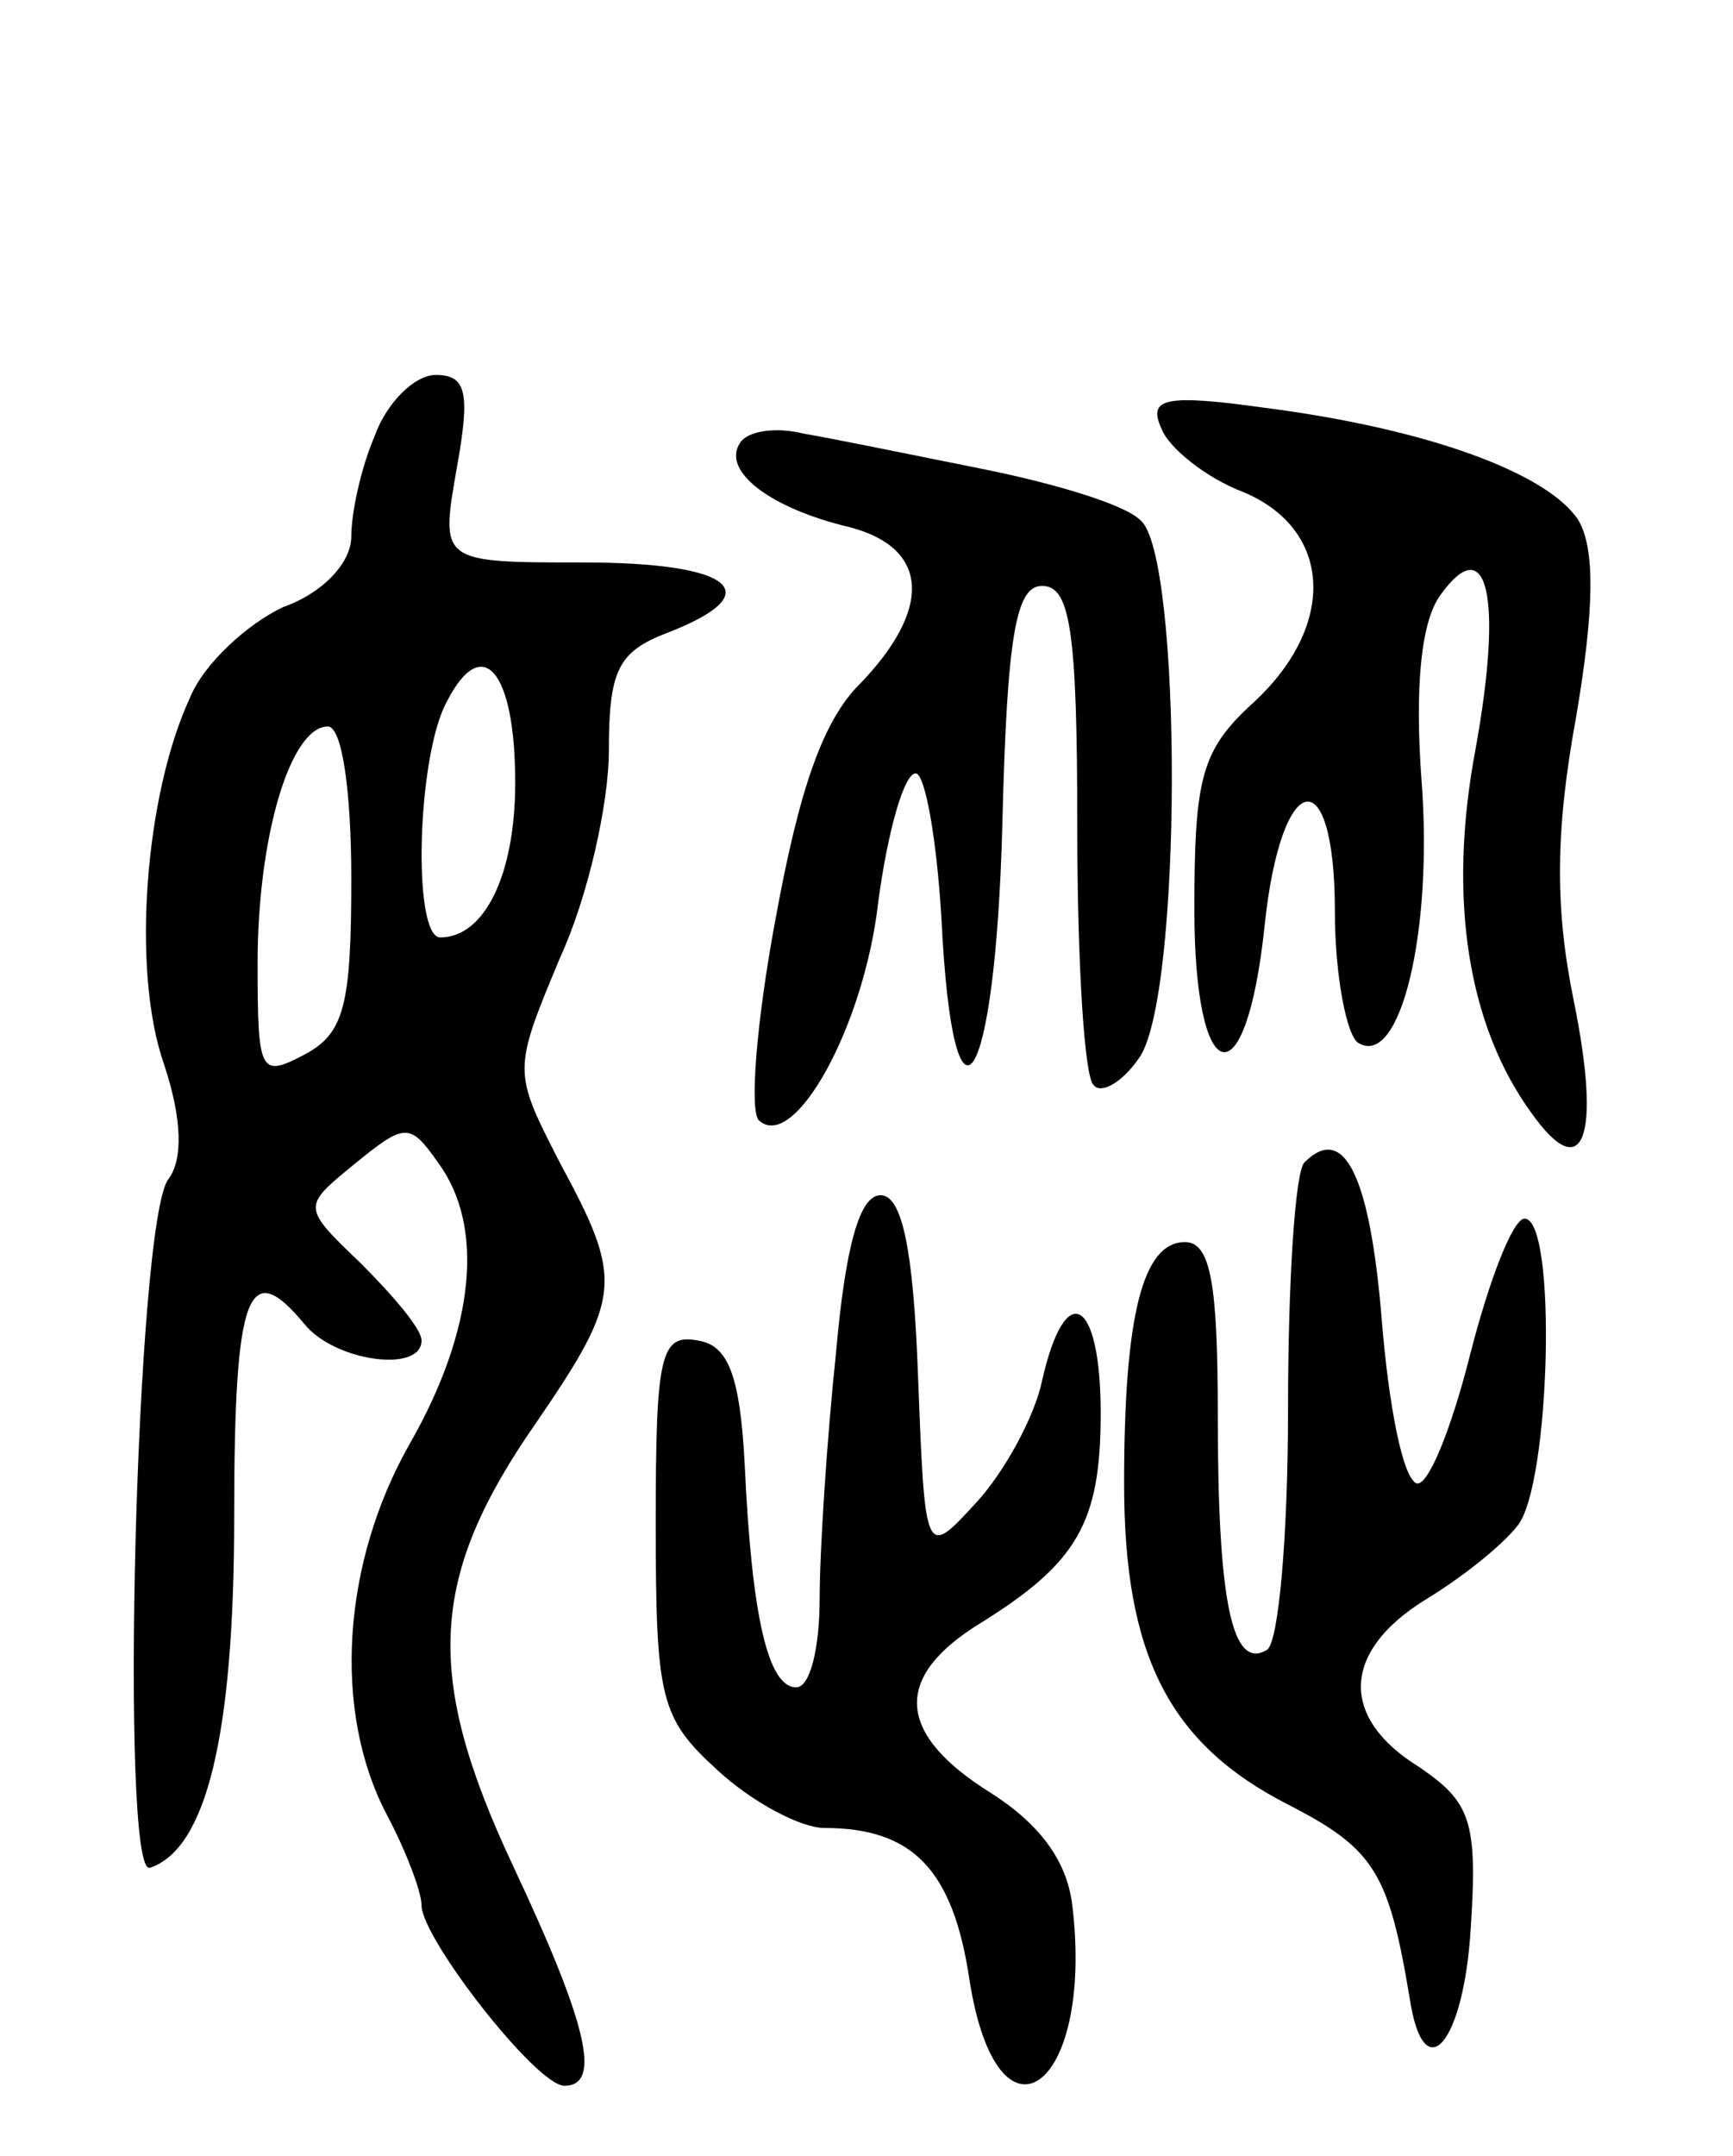 <svg version="1.0" xmlns="http://www.w3.org/2000/svg"
 width="74pt" height="92pt" viewBox="0 0 74 92"
 preserveAspectRatio="xMidYMid meet">
<g transform="translate(0,92) scale(0.1,-0.1)"
fill="#000000" stroke="none">
<path d="M160 734 c-6 -14 -10 -33 -10 -43 0 -11 -12 -24 -29 -30 -15 -7 -34
-24 -40 -39 -19 -41 -25 -116 -11 -156 8 -24 8 -41 2 -49 -14 -17 -21 -298 -8
-294 24 8 36 56 36 150 0 96 6 111 30 82 13 -16 50 -21 50 -7 0 5 -12 19 -26
33 -25 24 -25 24 -3 42 22 18 24 18 36 1 20 -27 16 -71 -12 -120 -29 -51 -33
-114 -10 -158 8 -15 15 -33 15 -39 0 -14 49 -77 61 -77 16 0 10 26 -22 94 -38
81 -36 123 10 189 37 54 37 61 10 111 -20 39 -20 39 0 87 12 26 21 66 21 89 0
34 4 42 25 50 44 17 28 30 -36 30 -61 0 -61 0 -54 40 6 33 4 40 -9 40 -9 0
-21 -12 -26 -26z m60 -148 c0 -39 -13 -66 -32 -66 -12 0 -10 78 3 101 15 29
29 13 29 -35z m-70 -41 c0 -54 -3 -66 -20 -75 -19 -10 -20 -8 -20 39 0 54 14
101 30 101 6 0 10 -27 10 -65z"/>
<path d="M496 737 c3 -8 19 -21 35 -27 38 -16 40 -57 4 -90 -22 -20 -25 -32
-25 -88 0 -77 22 -83 30 -7 7 67 30 72 30 6 0 -27 5 -53 10 -56 18 -11 32 48
27 112 -3 41 0 68 8 79 20 28 27 0 15 -66 -12 -64 -3 -118 24 -155 22 -31 30
-11 18 48 -8 39 -8 72 1 121 8 47 8 72 1 84 -13 20 -64 39 -134 48 -43 6 -50
4 -44 -9z"/>
<path d="M316 731 c-8 -12 13 -28 47 -36 34 -9 35 -35 4 -67 -16 -16 -26 -46
-36 -101 -8 -43 -11 -81 -7 -85 15 -14 45 40 51 93 4 30 11 55 16 55 4 0 9
-28 11 -62 5 -101 23 -74 26 40 2 82 6 102 17 102 12 0 15 -19 15 -103 0 -57
3 -107 7 -110 3 -4 12 1 19 11 19 24 19 215 1 230 -7 7 -38 16 -68 22 -30 6
-64 13 -76 15 -12 3 -24 1 -27 -4z"/>
<path d="M557 424 c-4 -4 -7 -51 -7 -105 0 -54 -4 -100 -9 -103 -15 -9 -21 21
-21 100 0 56 -3 74 -14 74 -18 0 -26 -31 -26 -103 0 -73 19 -111 70 -137 37
-19 43 -29 52 -83 6 -39 23 -19 26 30 3 46 0 54 -22 69 -34 21 -33 49 2 71 15
9 33 23 40 32 14 17 17 131 3 131 -5 0 -15 -26 -23 -57 -8 -32 -18 -57 -23
-56 -6 2 -12 33 -15 70 -5 61 -16 84 -33 67z"/>
<path d="M357 343 c-4 -38 -7 -85 -7 -105 0 -21 -4 -38 -10 -38 -12 0 -19 30
-22 95 -2 38 -7 51 -20 53 -16 3 -18 -6 -18 -78 0 -75 2 -83 26 -105 15 -14
36 -25 46 -25 38 0 55 -18 62 -65 12 -76 53 -47 44 31 -2 19 -13 35 -35 49
-40 25 -42 49 -5 72 42 26 52 43 52 90 0 49 -15 58 -25 14 -3 -15 -16 -39 -28
-52 -22 -24 -22 -24 -25 54 -2 55 -7 77 -16 77 -9 0 -15 -22 -19 -67z"/>
</g>
</svg>
